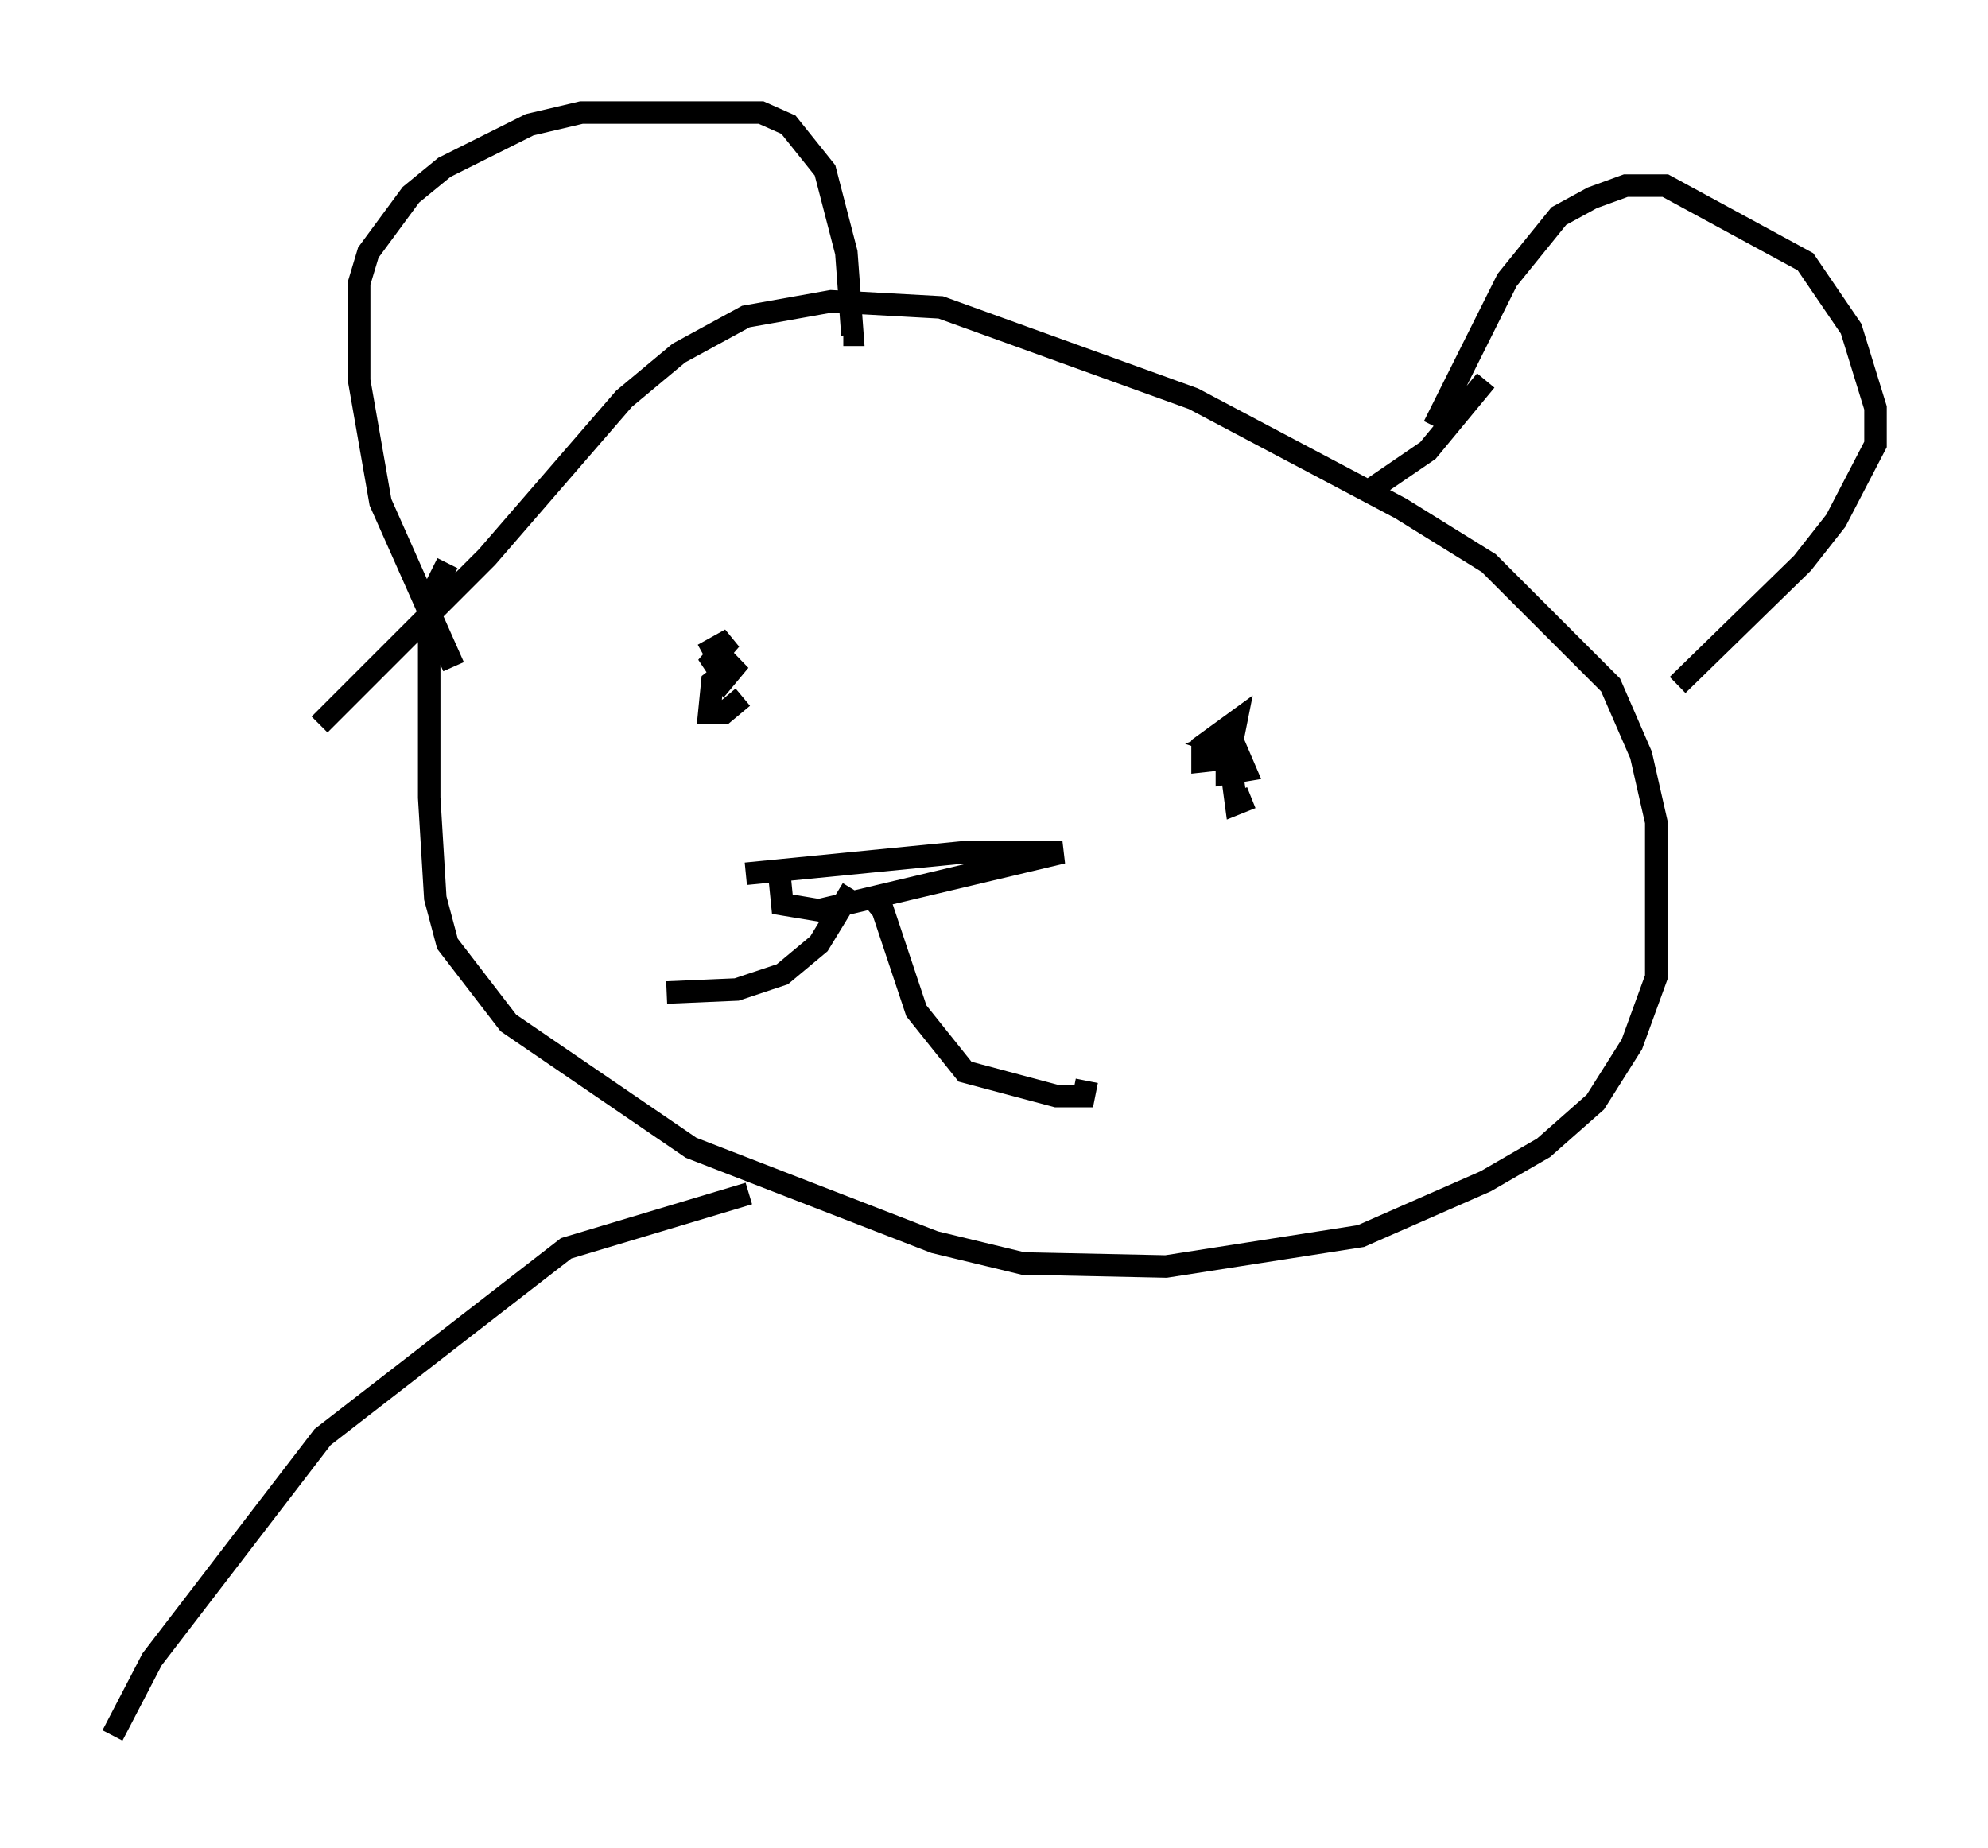 <?xml version="1.0" encoding="utf-8" ?>
<svg baseProfile="full" height="82.124" version="1.1" width="88.348" xmlns="http://www.w3.org/2000/svg" xmlns:ev="http://www.w3.org/2001/xml-events" xmlns:xlink="http://www.w3.org/1999/xlink"><defs /><rect fill="white" height="82.124" width="88.348" x="0" y="0" /><path d="M12.172, 33.552 m2.03, -1.353 l7.442, -7.442 6.089, -7.036 l2.436, -2.03 2.977, -1.624 l3.789, -0.677 4.871, 0.271 l11.231, 4.059 9.202, 4.871 l3.924, 2.436 5.413, 5.413 l1.353, 3.112 0.677, 2.977 l0.0, 6.901 -1.083, 2.977 l-1.624, 2.571 -2.3, 2.03 l-2.571, 1.488 -5.548, 2.436 l-8.66, 1.353 -6.36, -0.135 l-3.924, -0.947 -10.825, -4.195 l-8.119, -5.548 -2.706, -3.518 l-0.541, -2.03 -0.271, -4.465 l0.0, -8.796 0.812, -1.624 m0.271, 4.601 l-3.248, -7.307 -0.947, -5.413 l0.0, -4.33 0.406, -1.353 l1.894, -2.571 1.488, -1.218 l3.789, -1.894 2.3, -0.541 l7.984, 0.0 1.218, 0.541 l1.624, 2.03 0.947, 3.654 l0.271, 3.654 -0.406, 0.0 m26.251, 4.059 l3.248, -6.495 2.3, -2.842 l1.488, -0.812 1.488, -0.541 l1.759, 0.0 6.225, 3.383 l2.03, 2.977 1.083, 3.518 l0.0, 1.624 -1.759, 3.383 l-1.488, 1.894 -5.548, 5.413 m-8.525, -13.532 l-2.571, 3.112 -2.571, 1.759 m-27.875, 9.202 l-0.812, 0.677 -0.677, 0.0 l0.135, -1.353 1.218, -0.947 l-0.677, 0.812 -0.541, -0.812 l0.812, -0.947 -1.218, 0.677 m24.357, 6.36 l-0.677, 0.271 -0.271, -2.03 l-1.218, 0.135 0.0, -0.677 l1.488, -1.083 -0.135, 0.677 l-0.677, 0.271 0.812, 0.271 l0.406, 0.947 -0.812, 0.135 l0.0, -1.083 m-21.38, 5.548 l9.607, -0.947 4.465, 0.0 l-10.825, 2.571 -1.624, -0.271 l-0.135, -1.353 m3.248, 0.677 l-1.488, 2.436 -1.624, 1.353 l-2.03, 0.677 -3.112, 0.135 m8.931, -4.465 l0.677, 0.812 1.488, 4.465 l2.165, 2.706 4.059, 1.083 l1.218, 0.0 0.135, -0.677 m-15.02, 5.007 l-8.119, 2.436 -10.825, 8.39 l-7.578, 9.878 -1.759, 3.383 " fill="none" stroke="black" stroke-width="1" /></svg>